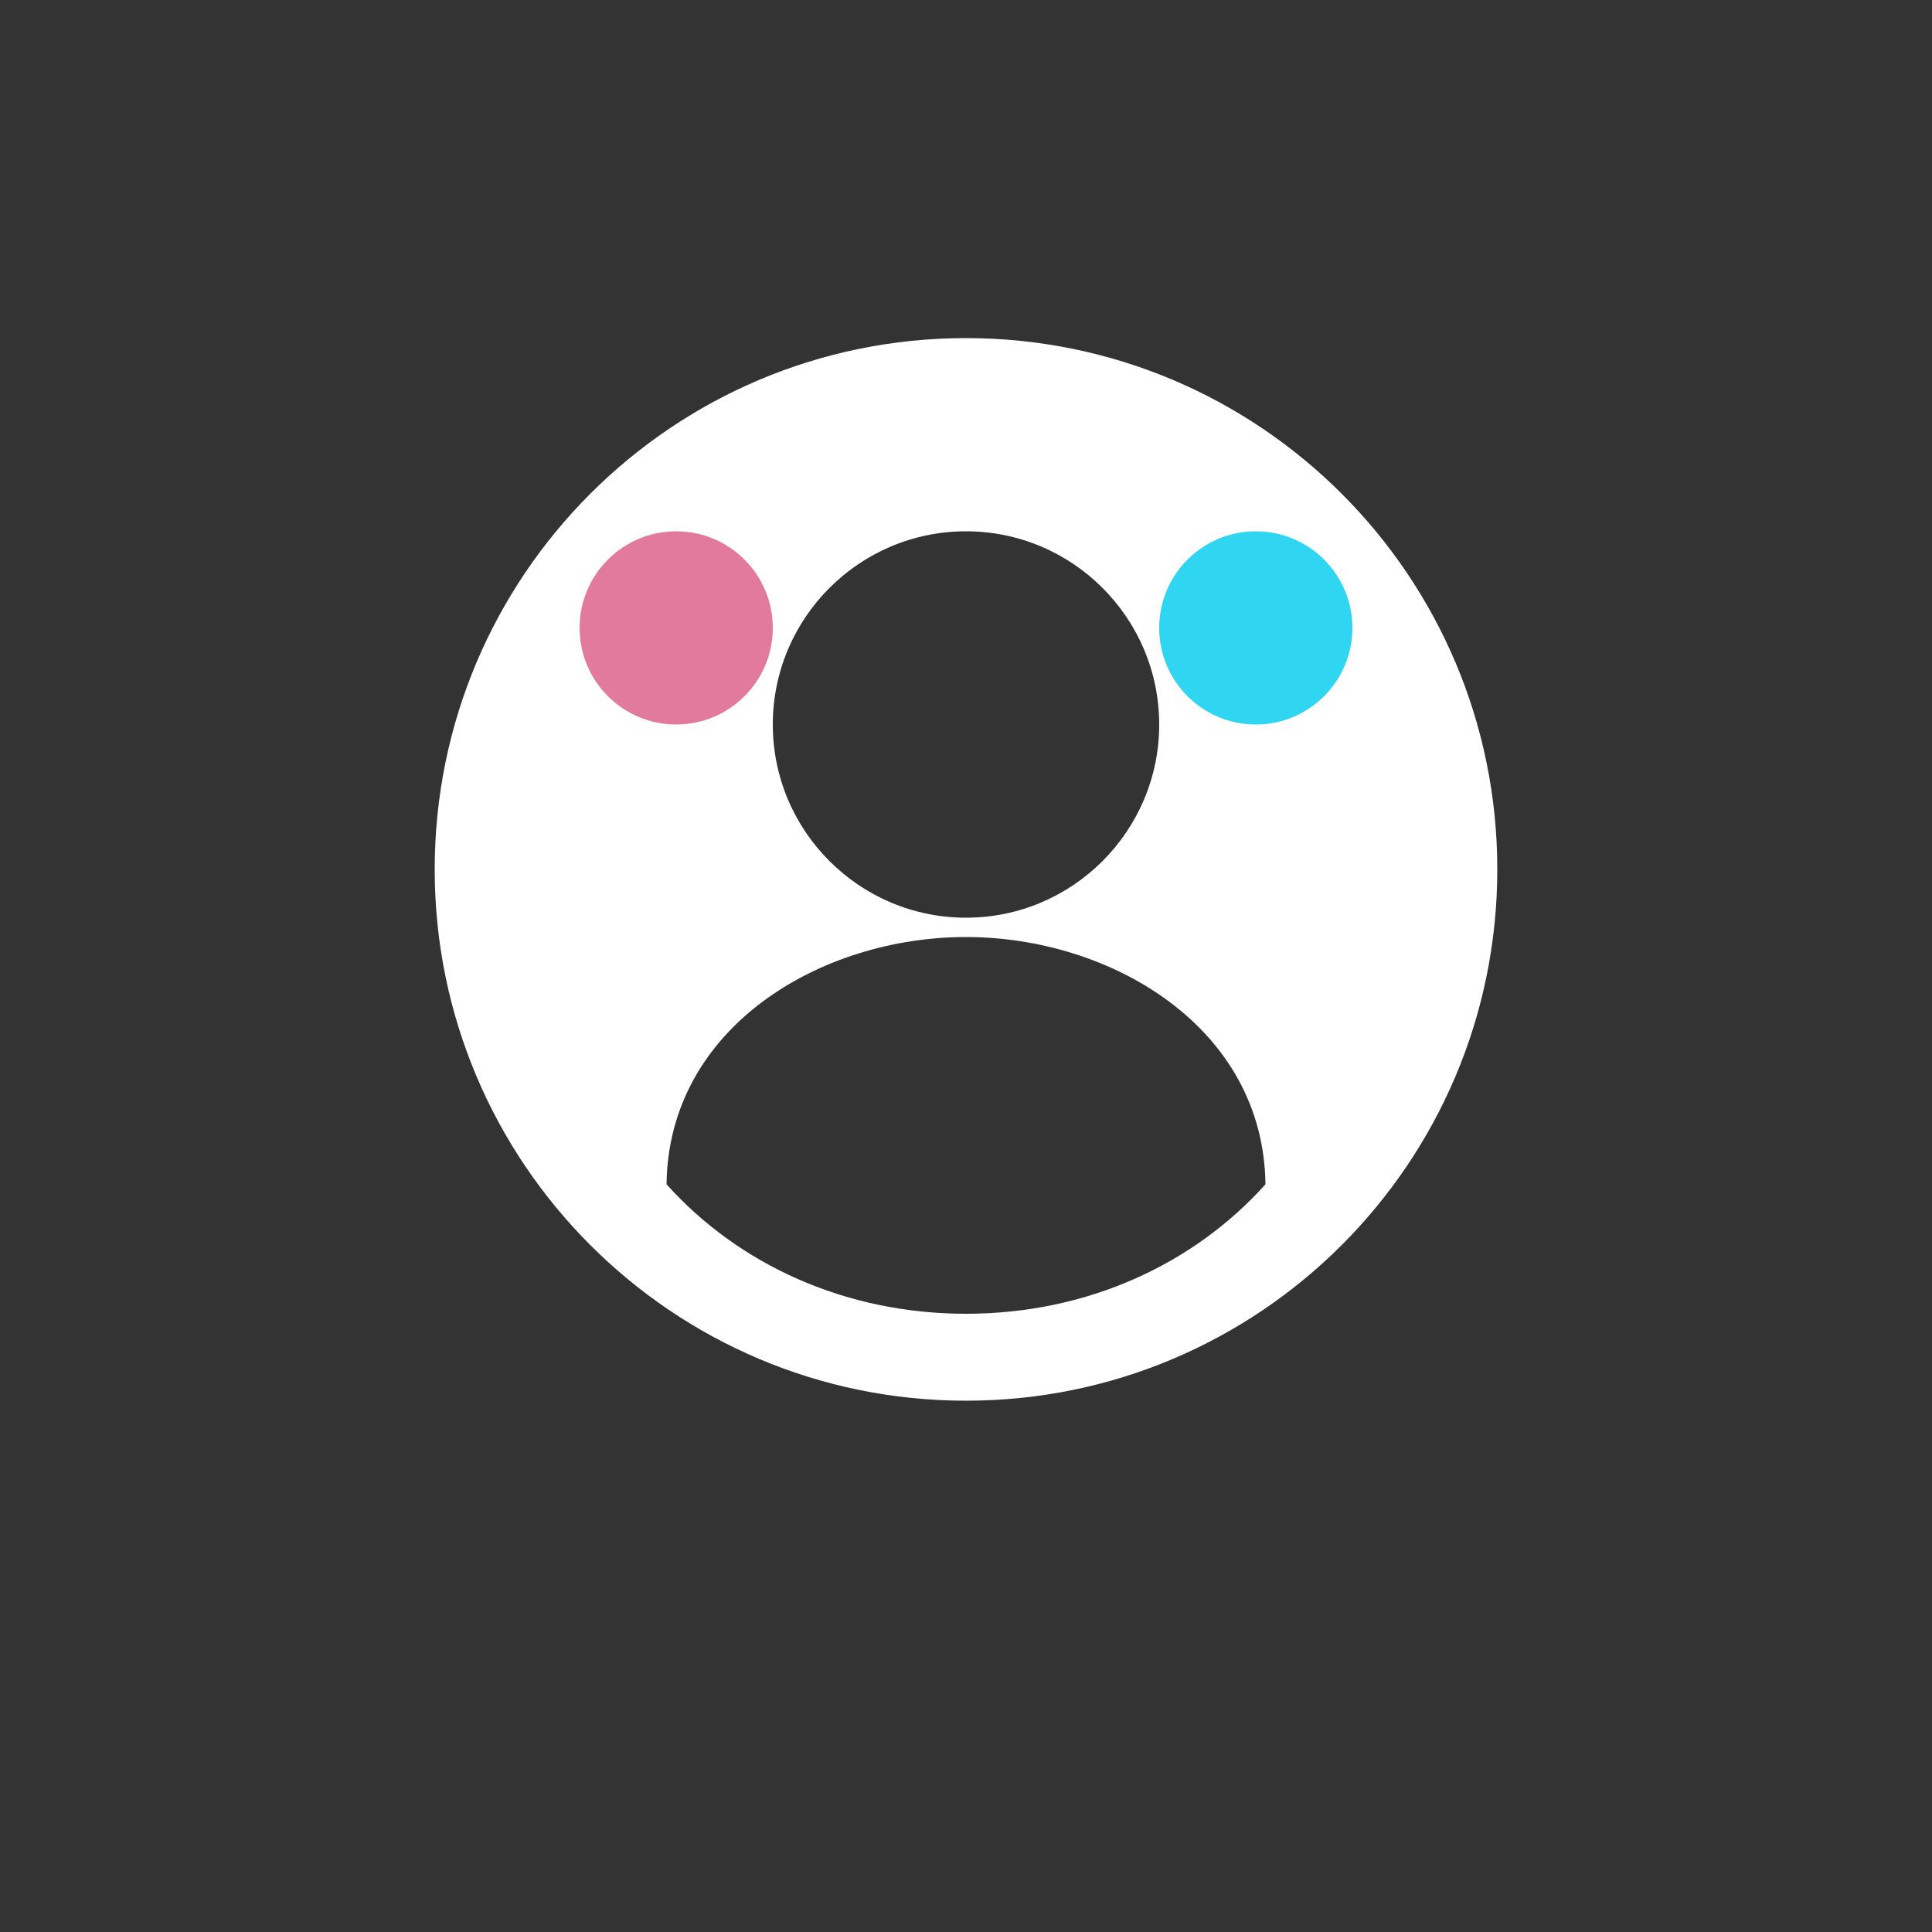 <svg width="40" height="40" viewBox="0 0 40 40" fill="none" xmlns="http://www.w3.org/2000/svg">
  <rect x="0" y="0" width="40" height="40" fill="#333333" stroke="none"/>
  <rect width="40" height="40" rx="8" fill="rgba(255,255,255,0.0)" />
  <path d="M20 7C13.925 7 9 11.925 9 18C9 24.075 13.925 29 20 29C26.075 29 31 24.075 31 18C31 11.925 26.075 7 20 7ZM20 11C22.206 11 24 12.794 24 15C24 17.206 22.206 19 20 19C17.794 19 16 17.206 16 15C16 12.794 17.794 11 20 11ZM20 27.2C17.5 27.2 15.29 26.18 13.8 24.52C13.84 21.26 17 19.4 20 19.4C22.99 19.4 26.16 21.26 26.2 24.52C24.71 26.18 22.5 27.2 20 27.2Z" fill="#ffffff" />
  <circle cx="14" cy="13" r="2" fill="#e27a9e" />
  <circle cx="26" cy="13" r="2" fill="#30d5f2" />
</svg>